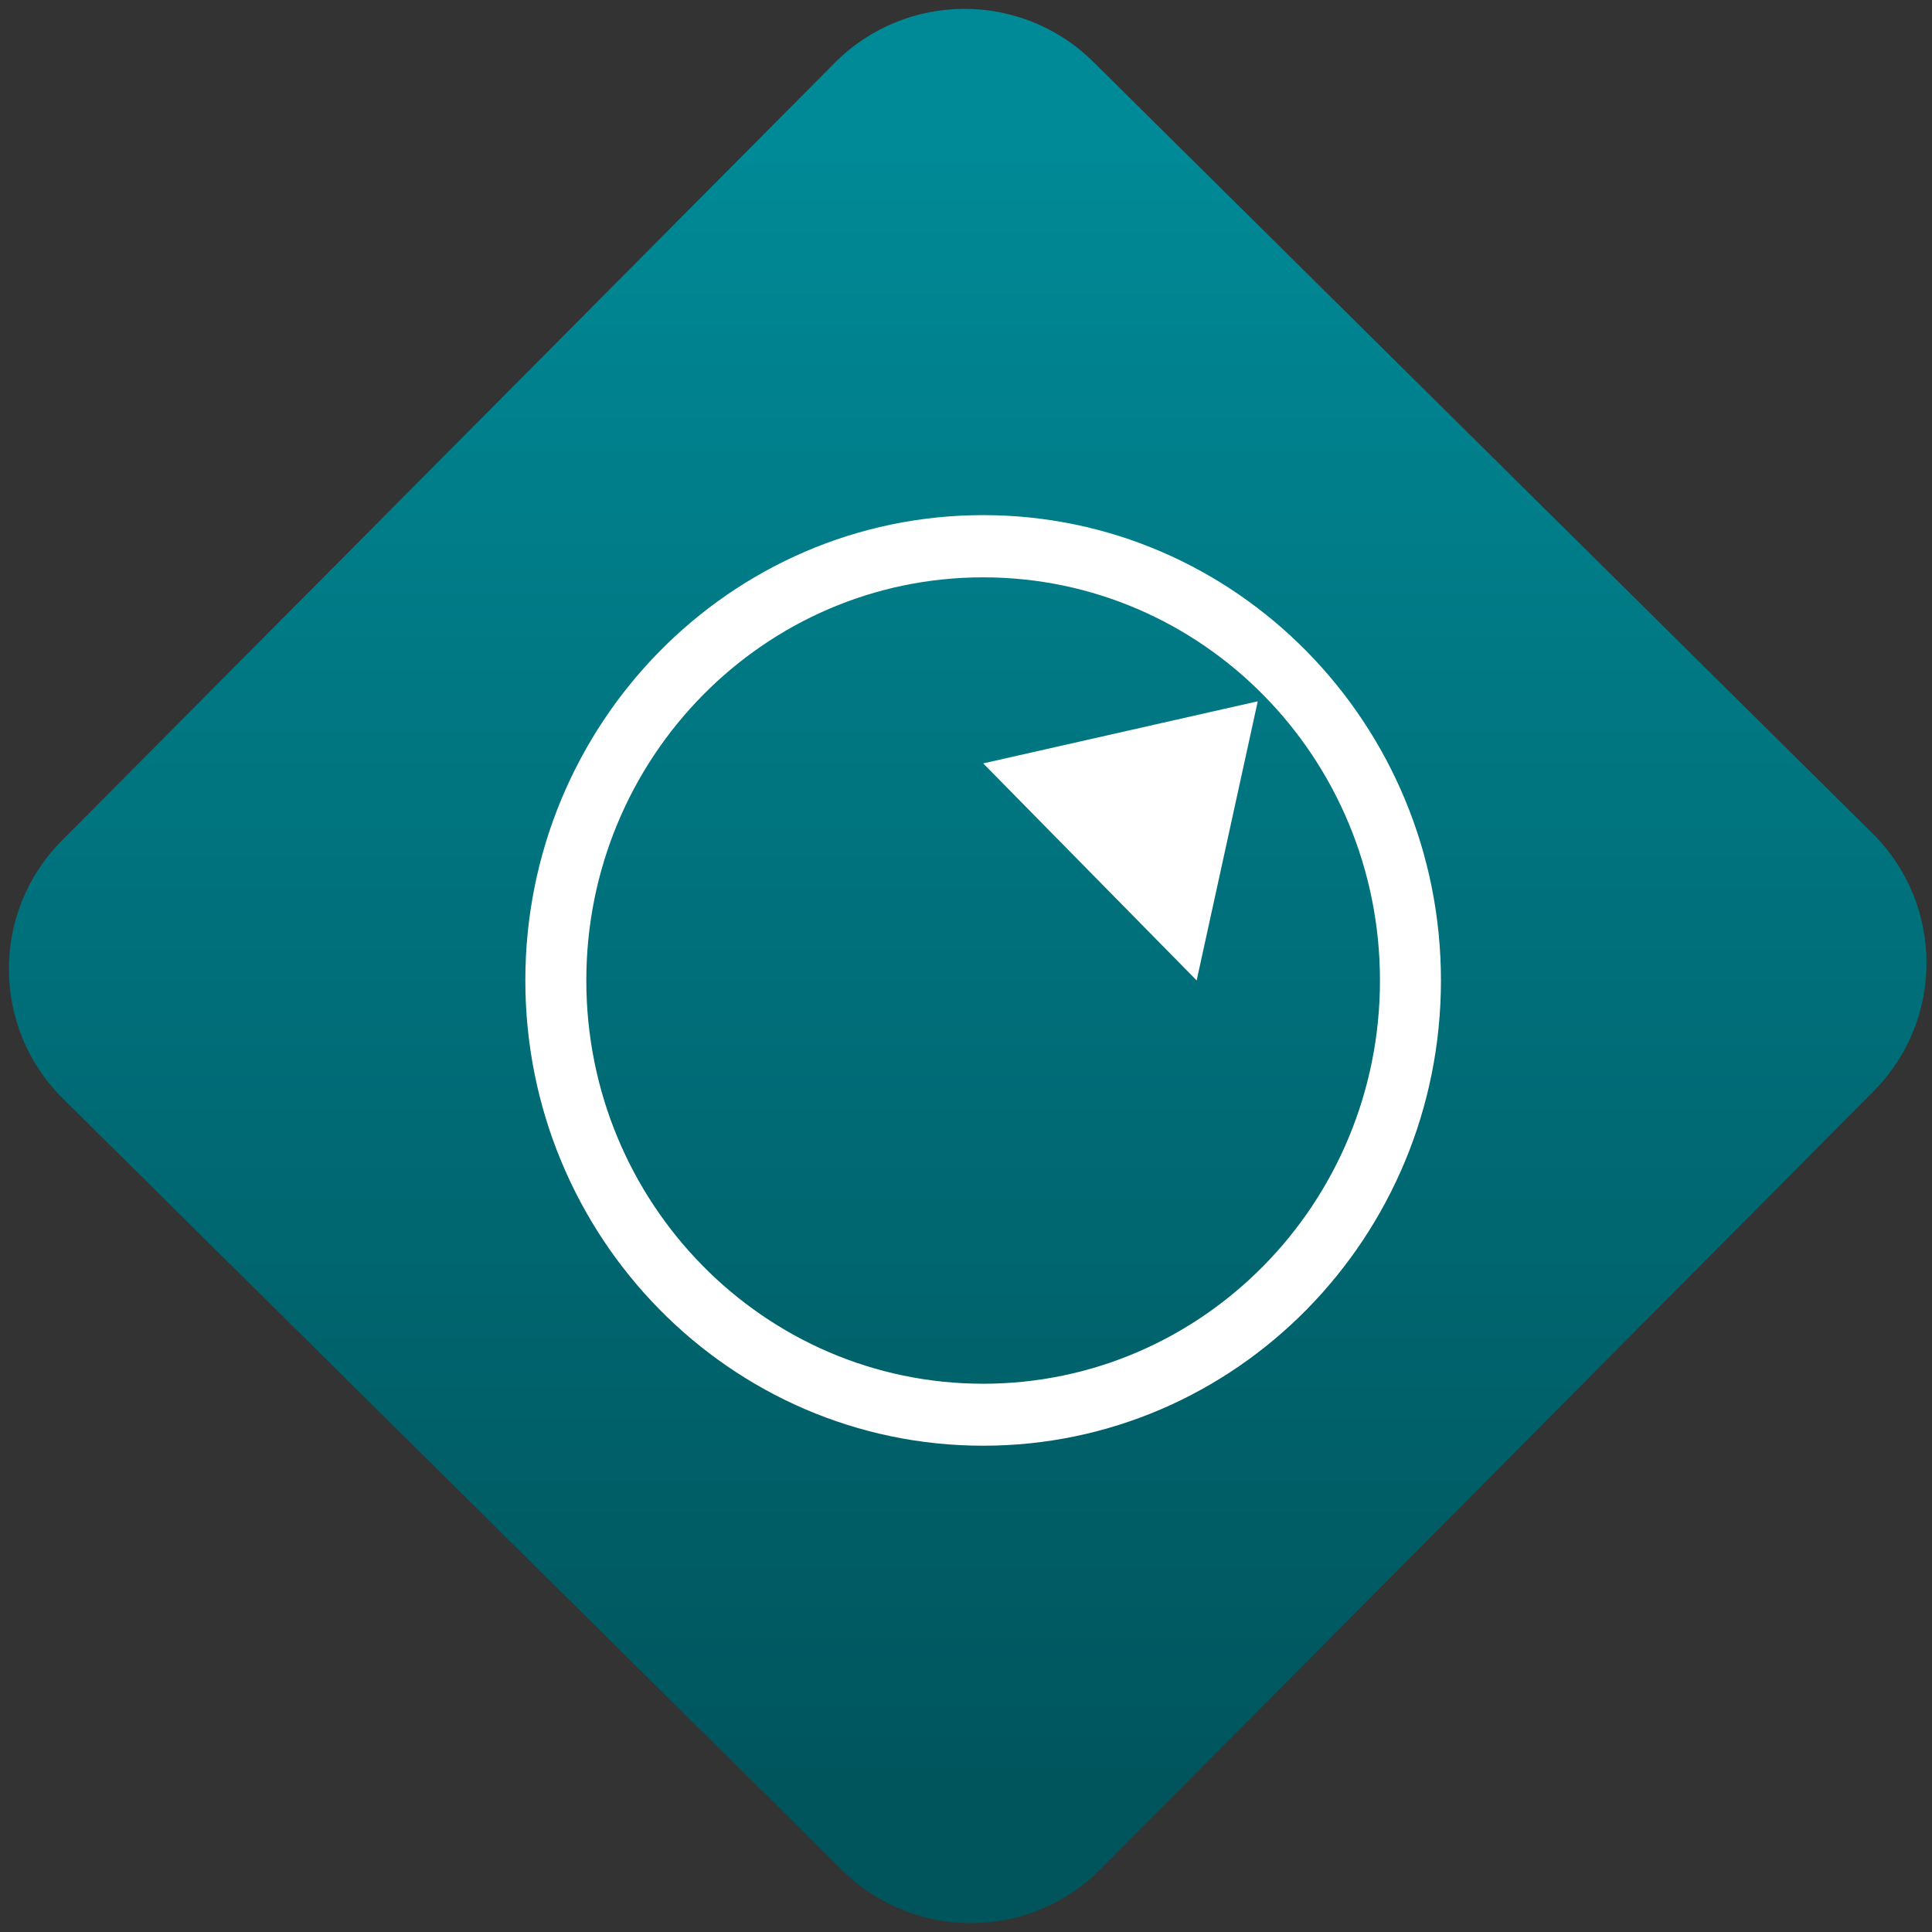 <svg width="64" height="64" viewBox="0 0 64 64" version="1.1"><rect x="0" y="0" width="64" height="64" fill="#333333" stroke="none"/><defs><linearGradient id="linear-pattern-0" gradientUnits="userSpaceOnUse" x1="0" y1="0" x2="0" y2="1" gradientTransform="matrix(60, 0, 0, 56, 0, 4)"><stop offset="0" stop-color="#008a97" stop-opacity="1"/><stop offset="1" stop-color="#00545c" stop-opacity="1"/></linearGradient></defs><path fill="url(#linear-pattern-0)" fill-opacity="1" d="M 36.219 2.051 L 62.027 27.605 C 64.402 29.957 64.418 33.785 62.059 36.156 L 36.461 61.918 C 34.105 64.289 30.27 64.305 27.895 61.949 L 2.086 36.395 C -0.289 34.043 -0.305 30.215 2.051 27.844 L 27.652 2.082 C 30.008 -0.289 33.844 -0.305 36.219 2.051 Z M 36.219 2.051 " /><g transform="matrix(1.008,0,0,1.003,16.221,16.077)"><path fill-rule="nonzero" fill="rgb(100%, 100%, 100%)" fill-opacity="1" d="M 16.219 0.984 C 7.91 0.984 1.172 7.871 1.172 16.352 C 1.172 24.836 7.91 31.719 16.219 31.719 C 24.52 31.719 31.262 24.836 31.262 16.352 C 31.262 7.871 24.52 0.984 16.219 0.984 Z M 16.219 3.039 C 23.418 3.039 29.258 9 29.258 16.352 C 29.258 23.711 23.418 29.672 16.219 29.672 C 9.016 29.672 3.176 23.711 3.176 16.352 C 3.176 9 9.016 3.039 16.219 3.039 Z M 25.242 7.133 L 16.219 9.184 L 23.234 16.352 Z M 25.242 7.133 "/></g></svg>
